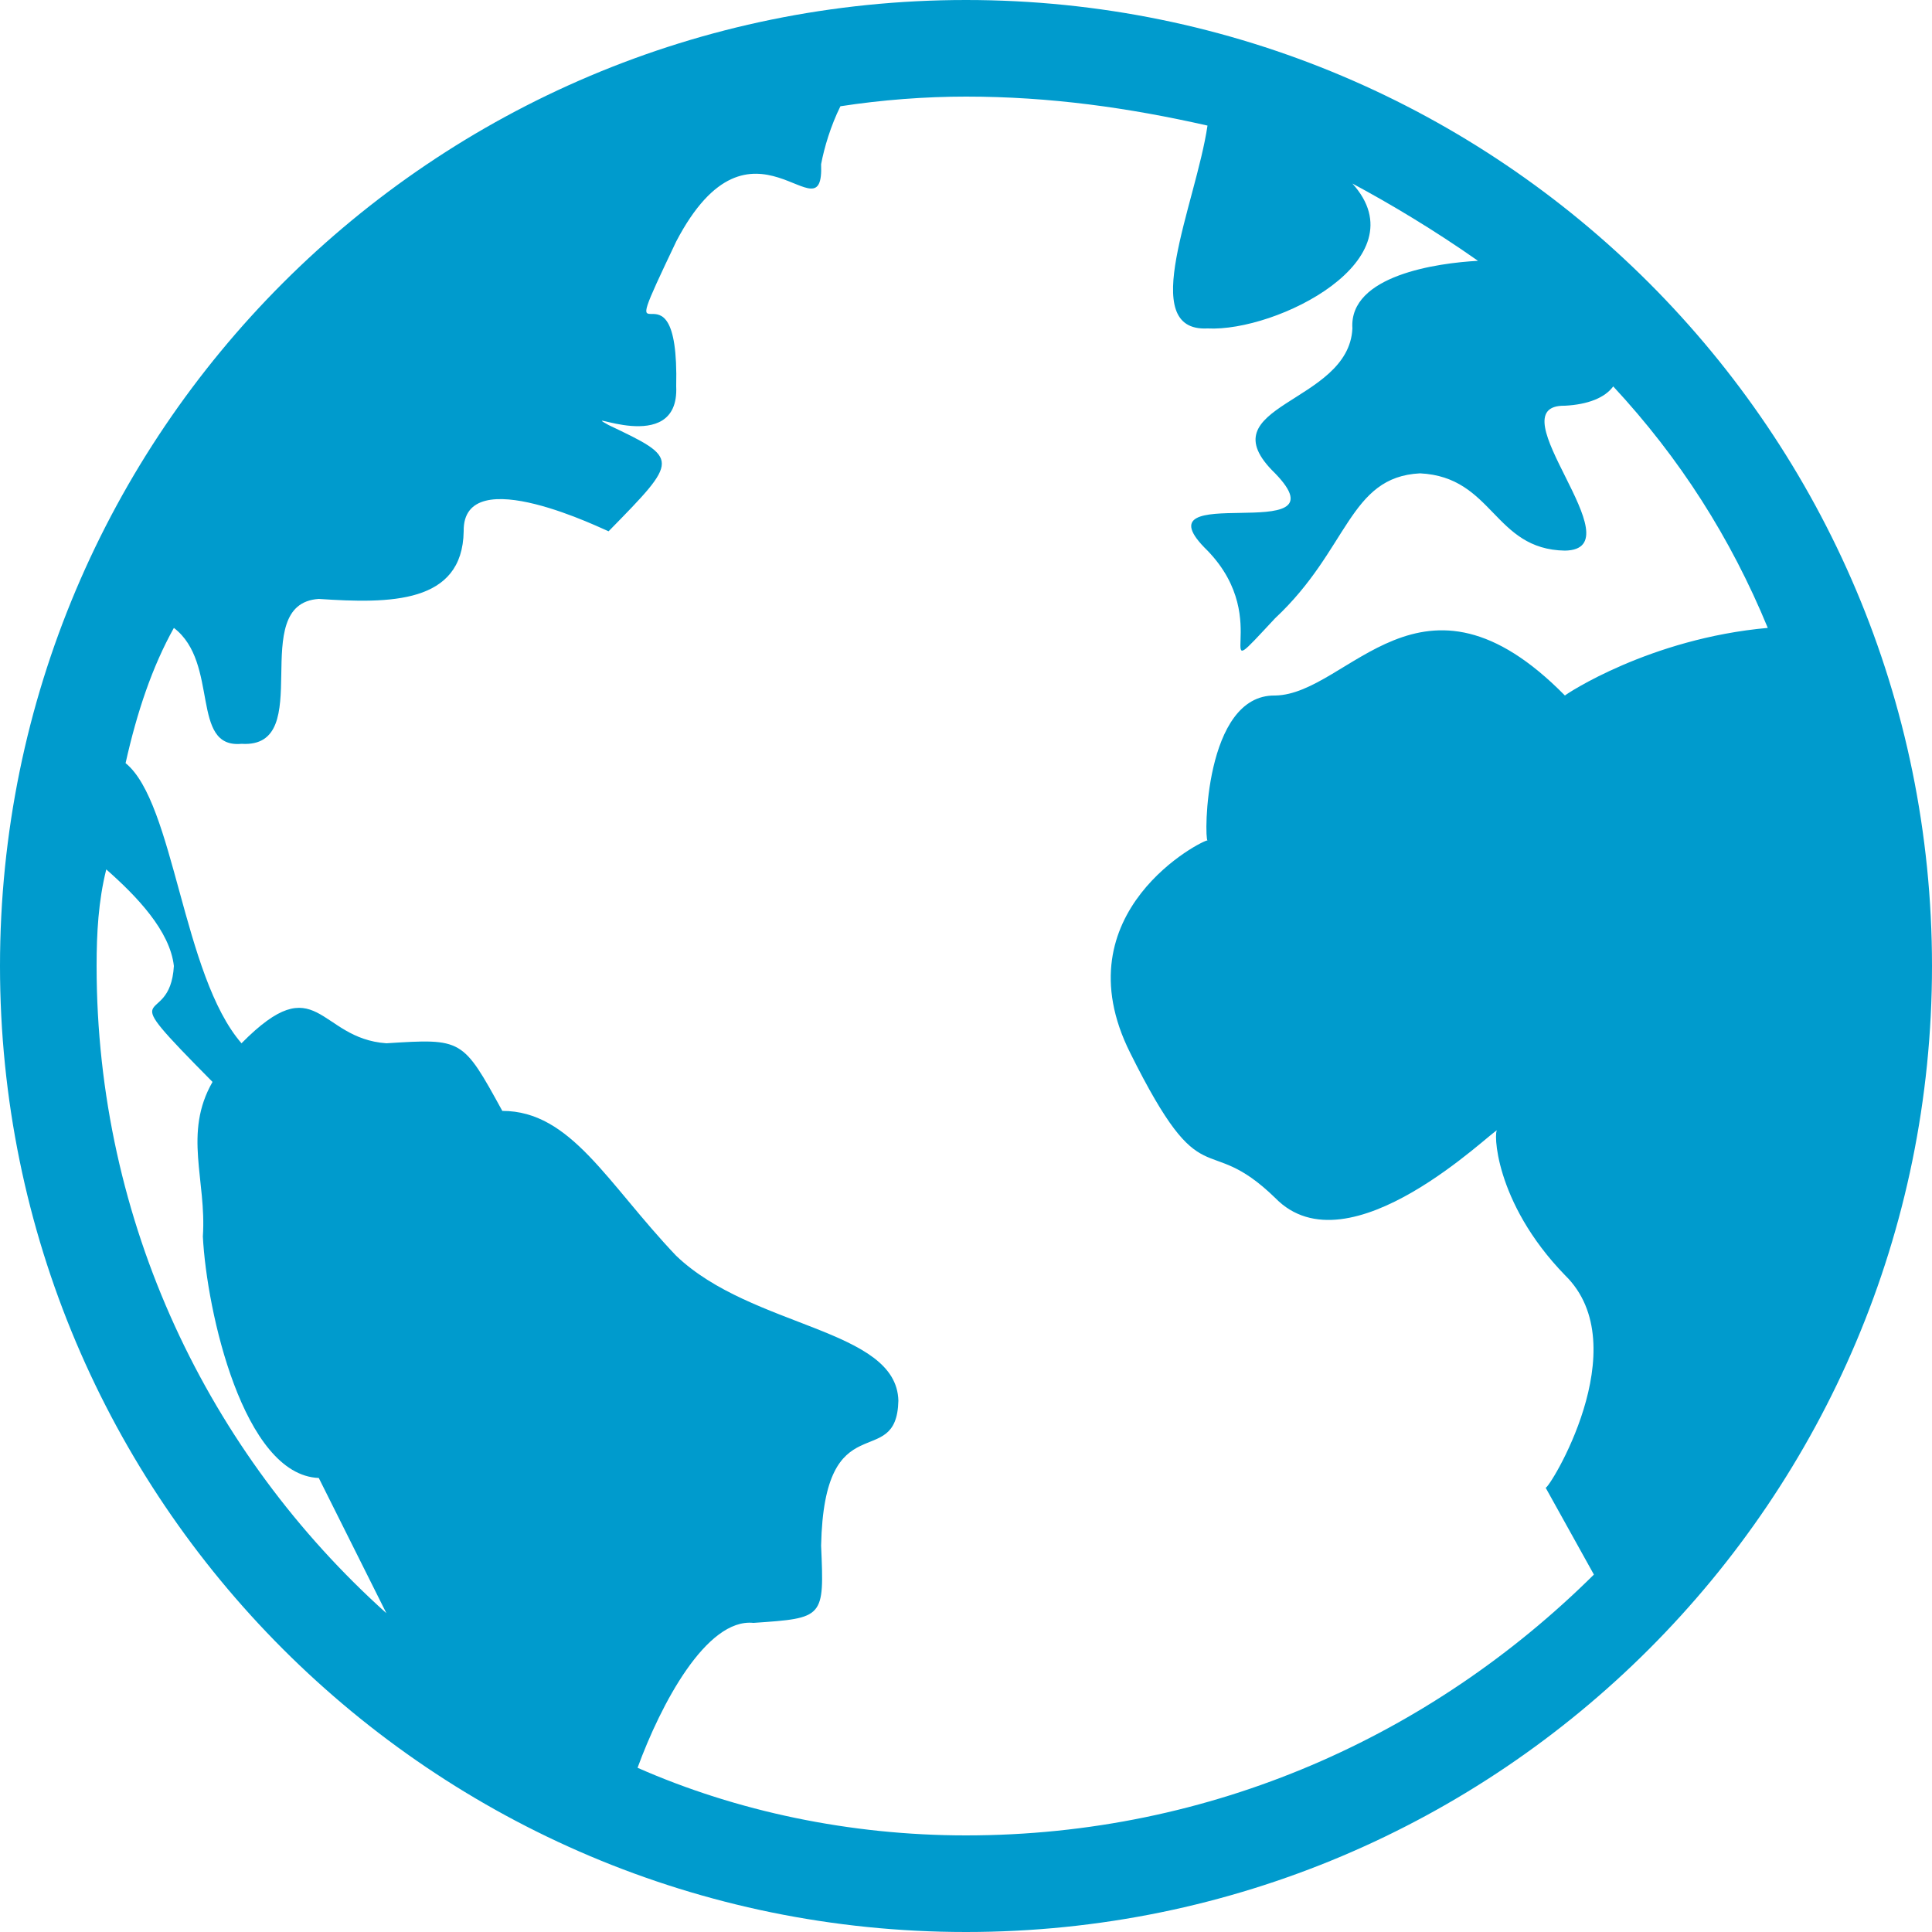 <?xml version="1.0" encoding="UTF-8" standalone="no"?>
<svg width="200px" height="200px" viewBox="0 0 200 200" version="1.1" xmlns="http://www.w3.org/2000/svg" xmlns:xlink="http://www.w3.org/1999/xlink">
    <!-- Generator: Sketch 3.7.2 (28276) - http://www.bohemiancoding.com/sketch -->
    <title>Website</title>
    <desc>Created with Sketch.</desc>
    <defs></defs>
    <g id="Page-1" stroke="none" stroke-width="1" fill="none" fill-rule="evenodd">
        <path d="M100,0 C155.228,0 200,44.772 200,100 C200,155.228 155.228,200 100,200 C44.772,200 0,155.228 0,100 C0,44.772 44.772,0 100,0 Z M10,100 C10,126.543 21.575,150.455 40,167 L33,153 C25.192,152.692 21.394,135.739 21,128 C21.394,122.157 18.948,117.323 22,112 C11.191,101.079 17.596,106.867 18,100 C17.596,96.361 14.153,92.774 11,90 C10.185,93.267 10,96.586 10,100 Z M100,10 C95.762,10 91.294,10.338 87,11 C85.995,13.028 85.328,15.264 85,17 C85.328,25 77.839,10 70,25 C62.86,40 70.35,25 70,40 C70.35,47.5 59.51,42.073 63,44 C70.35,47.5 70.35,47.5 63,55 C62.86,55 47.881,47.5 48,55 C47.881,62.5 40.391,62.5 33,62 C25.412,62.5 32.901,77.5 25,77 C19.653,77.5 22.75,68.632 18,65 C15.753,69.03 14.181,73.714 13,79 C18.048,83.081 18.893,100.972 25,108 C32.901,100 32.901,107.5 40,108 C47.881,107.5 47.881,107.5 52,115 C59.115,115 62.86,122.5 70,130 C77.839,137.5 92.818,137.5 93,145 C92.818,152.5 85.328,145 85,160 C85.328,167.5 85.328,167.5 78,168 C73.123,167.5 68.407,176.42 66,183 C76.251,187.518 87.99,190 100,190 C125.463,190 148.204,179.651 165,163 L160,154 C160.225,154.375 169.587,139.375 162,132 C154.607,124.375 154.607,116.875 155,117 C154.607,116.875 139.628,131.875 132,124 C124.649,116.875 124.649,124.375 117,109 C109.67,94.375 124.649,86.875 125,87 C124.649,86.875 124.649,71.875 132,72 C139.628,71.875 147.118,56.875 162,72 C162.097,71.875 170.753,66.097 183,65 C179.159,55.676 173.893,47.424 167,40 C166.14,41.179 164.38,41.875 162,42 C154.607,41.875 169.587,56.875 162,57 C154.607,56.875 154.607,49.375 147,49 C139.628,49.375 139.628,56.875 132,64 C124.649,71.875 132.139,64.375 125,57 C117.16,49.375 139.628,56.875 132,49 C124.649,41.875 139.628,41.875 140,34 C139.628,28.493 148.843,27.224 153,27 C148.495,23.829 143.885,21.083 140,19 C147.118,26.875 132.139,34.375 125,34 C117.614,34.375 123.795,21.14 125,13 C116.853,11.156 108.715,10 100,10 Z" id="Website" fill="#009BCD"></path>
    </g>
</svg>